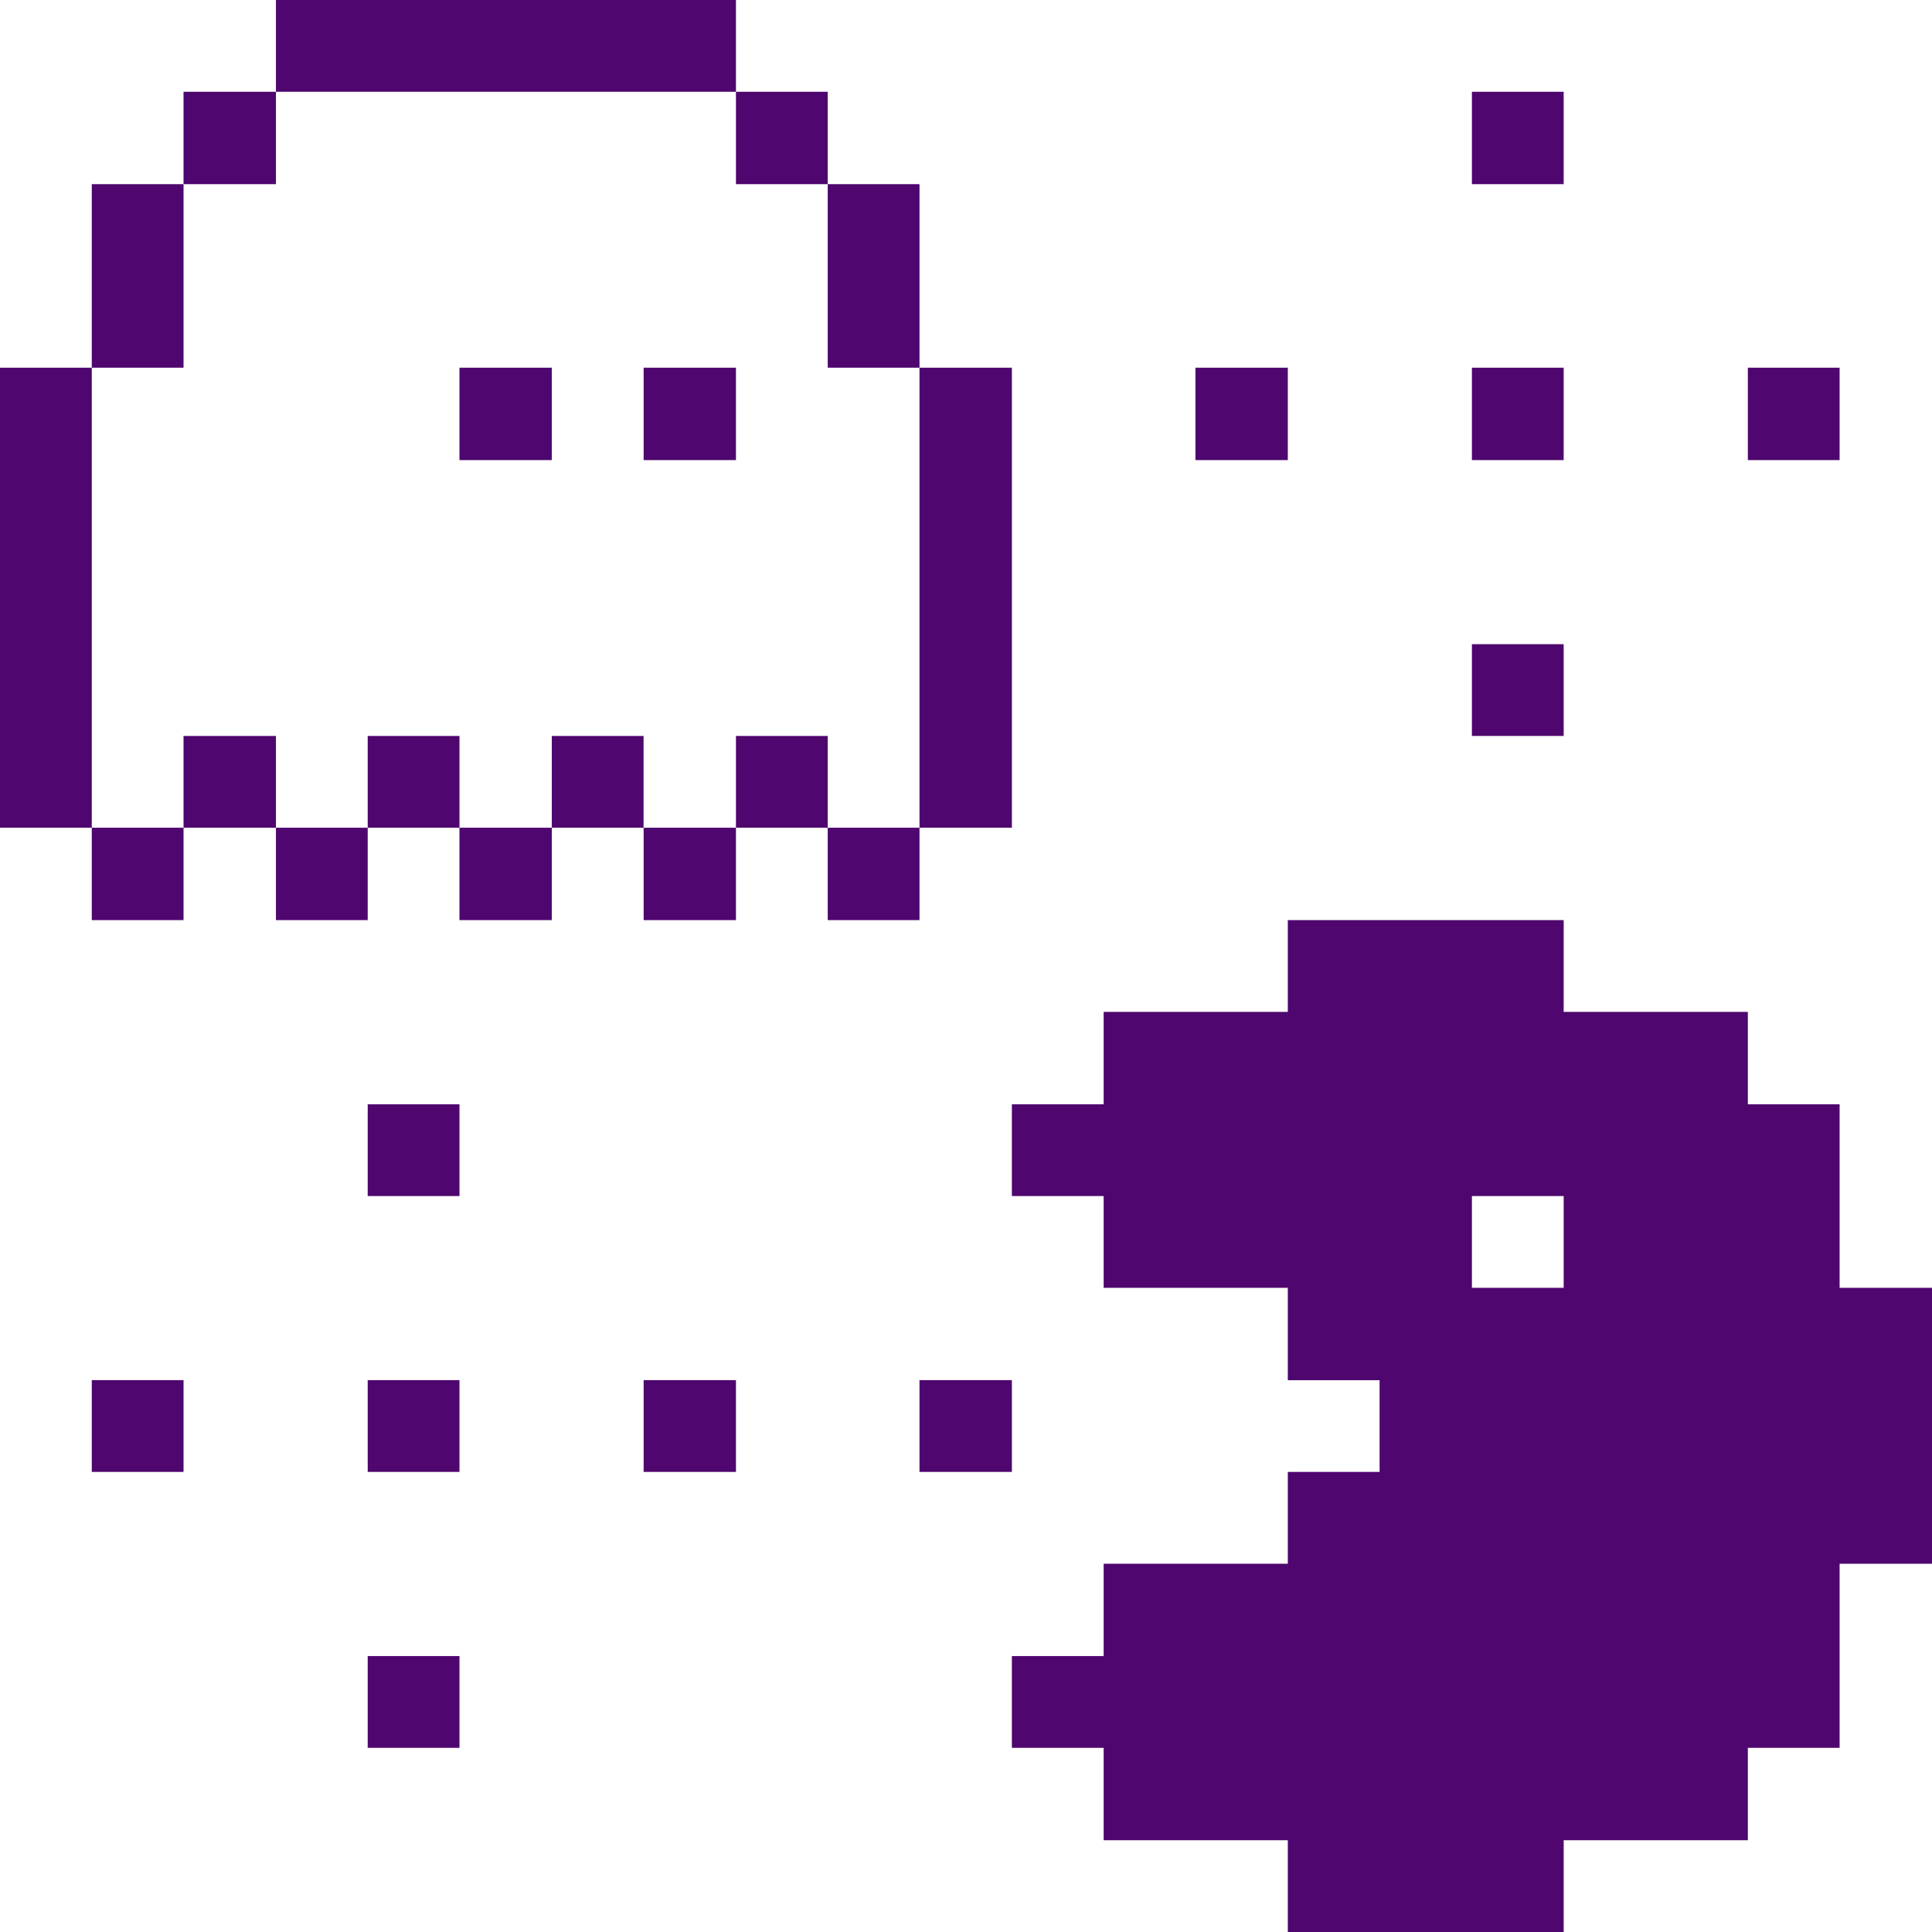 <svg width="28" height="28" viewBox="0 0 28 28" fill="none" xmlns="http://www.w3.org/2000/svg">
<g clip-path="url(#clip0_151_1664)">
<path d="M14.665 17.334H15.995V18.664H18.664V20.003H19.994V21.332H18.664V22.663H15.995V24.001H14.665V25.331H15.995V26.67H18.664V28H22.662V26.67H25.331V25.331H26.661V22.663H28V18.664H26.661V16.004H25.331V14.665H22.662V13.335H18.664V14.665H15.995V16.004H14.665V17.334ZM21.332 17.334H22.662V18.664H21.332V17.334Z" fill="#4F066E"/>
<path d="M25.331 5.329H26.661V6.668H25.331V5.329Z" fill="#4F066E"/>
<path d="M21.332 9.336H22.662V10.666H21.332V9.336Z" fill="#4F066E"/>
<path d="M21.332 5.329H22.662V6.668H21.332V5.329Z" fill="#4F066E"/>
<path d="M21.332 1.33H22.662V2.669H21.332V1.33Z" fill="#4F066E"/>
<path d="M17.325 5.329H18.664V6.668H17.325V5.329Z" fill="#4F066E"/>
<path d="M13.326 20.002H14.665V21.332H13.326V20.002Z" fill="#4F066E"/>
<path d="M13.326 5.329H14.665V11.996H13.326V5.329Z" fill="#4F066E"/>
<path d="M11.996 11.996H13.326V13.335H11.996V11.996Z" fill="#4F066E"/>
<path d="M11.996 2.669H13.326V5.329H11.996V2.669Z" fill="#4F066E"/>
<path d="M10.666 10.666H11.996V11.996H10.666V10.666Z" fill="#4F066E"/>
<path d="M10.666 1.33H11.996V2.669H10.666V1.33Z" fill="#4F066E"/>
<path d="M9.328 20.002H10.666V21.332H9.328V20.002Z" fill="#4F066E"/>
<path d="M9.328 11.996H10.666V13.335H9.328V11.996Z" fill="#4F066E"/>
<path d="M9.328 5.329H10.666V6.668H9.328V5.329Z" fill="#4F066E"/>
<path d="M7.997 10.666H9.327V11.996H7.997V10.666Z" fill="#4F066E"/>
<path d="M6.659 11.996H7.997V13.335H6.659V11.996Z" fill="#4F066E"/>
<path d="M6.659 5.329H7.997V6.668H6.659V5.329Z" fill="#4F066E"/>
<path d="M5.329 24.001H6.659V25.331H5.329V24.001Z" fill="#4F066E"/>
<path d="M5.329 20.002H6.659V21.332H5.329V20.002Z" fill="#4F066E"/>
<path d="M5.329 16.004H6.659V17.334H5.329V16.004Z" fill="#4F066E"/>
<path d="M5.329 10.666H6.659V11.996H5.329V10.666Z" fill="#4F066E"/>
<path d="M3.999 0H10.666V1.33H3.999V0Z" fill="#4F066E"/>
<path d="M3.999 11.996H5.329V13.335H3.999V11.996Z" fill="#4F066E"/>
<path d="M2.66 10.666H3.999V11.996H2.66V10.666Z" fill="#4F066E"/>
<path d="M2.66 1.33H3.999V2.669H2.66V1.33Z" fill="#4F066E"/>
<path d="M1.33 20.002H2.66V21.332H1.33V20.002Z" fill="#4F066E"/>
<path d="M1.33 11.996H2.66V13.335H1.33V11.996Z" fill="#4F066E"/>
<path d="M1.33 2.669H2.66V5.329H1.33V2.669Z" fill="#4F066E"/>
<path d="M0 5.329H1.33V11.996H0V5.329Z" fill="#4F066E"/>
</g>
<defs>
<clipPath id="clip0_151_1664">
<rect width="28" height="28" fill="white"/>
</clipPath>
</defs>
</svg>
